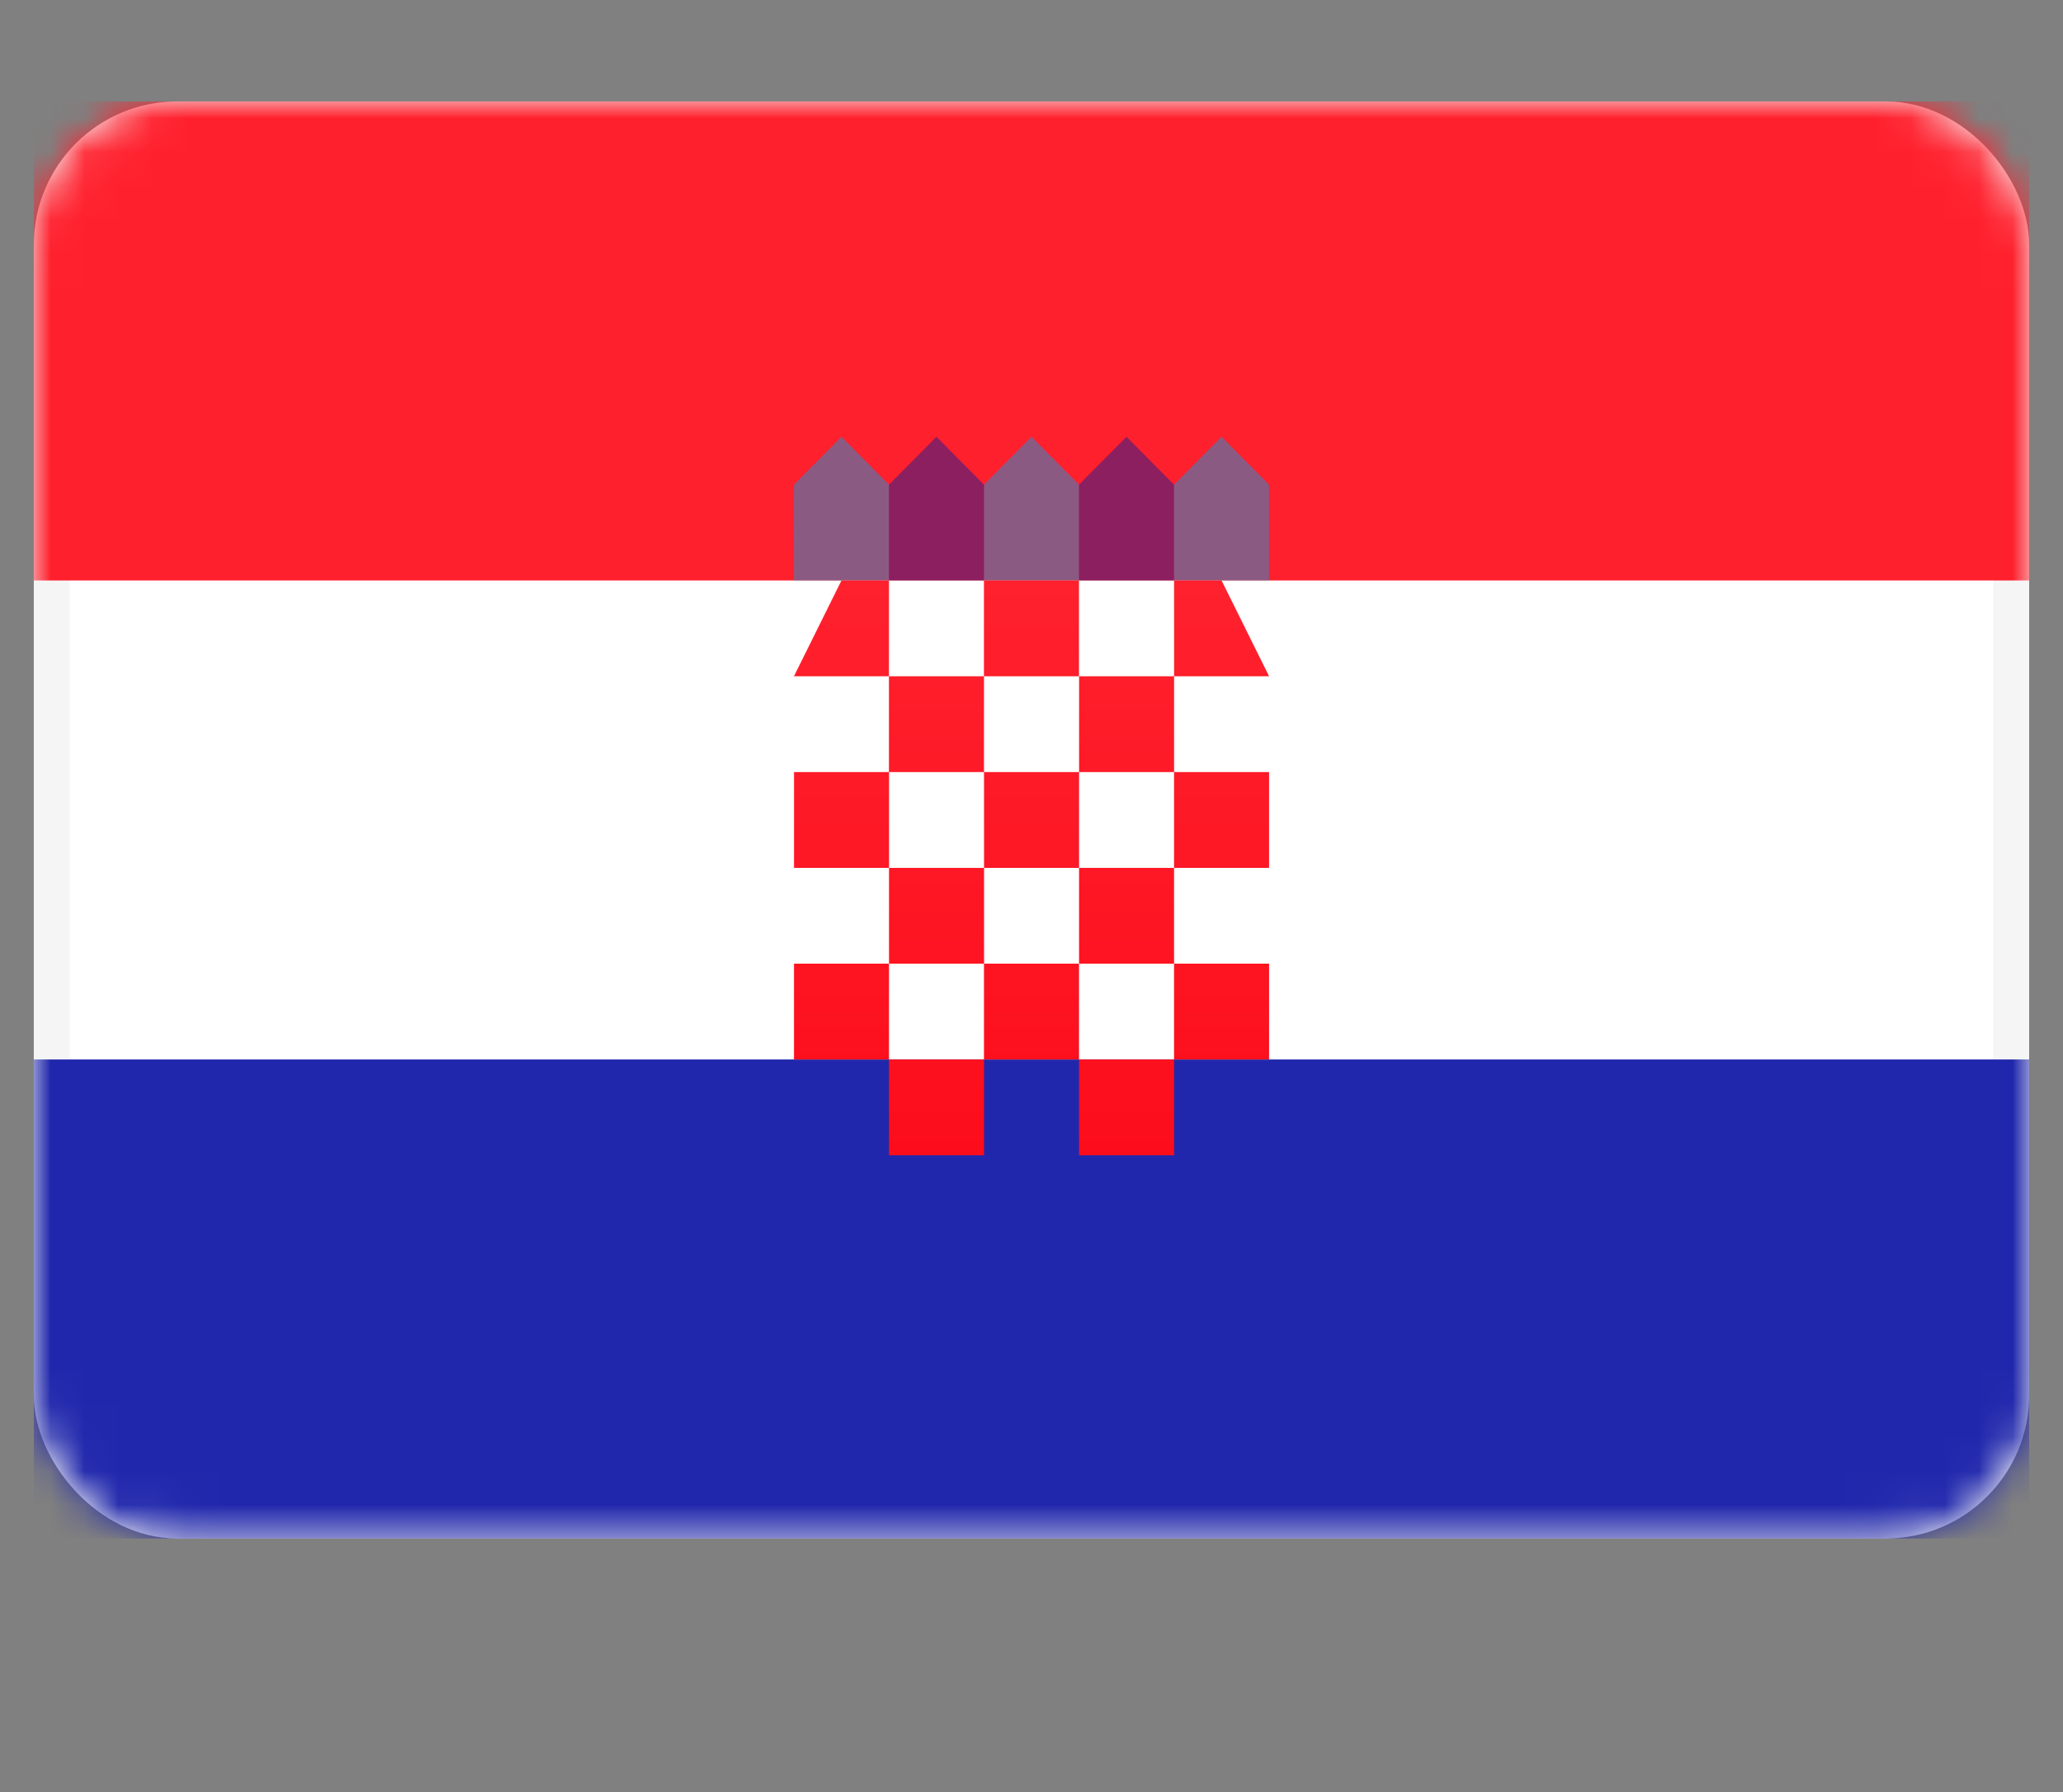 <svg fill="none" height="53" viewBox="0 0 61 53" width="61" xmlns="http://www.w3.org/2000/svg" xmlns:xlink="http://www.w3.org/1999/xlink"><rect x="0" y="0" width="61" height="53" fill="#808080" stroke="none"/><linearGradient id="a" gradientUnits="userSpaceOnUse" x1="23.476" x2="23.476" y1="17.167" y2="34.167"><stop offset="0" stop-color="#ff212e"/><stop offset="1" stop-color="#fd0d1b"/></linearGradient><mask id="b" height="43" maskUnits="userSpaceOnUse" width="59" x="1" y="3"><rect fill="#fff" height="41.439" rx="3.712" stroke="#fff" stroke-width="1.061" width="57.939" x="1.53" y="3.53"/></mask><rect fill="#fff" height="41.439" rx="3.712" stroke="#f5f5f5" stroke-width="1.061" width="57.939" x="1.53" y="3.53"/><g clip-rule="evenodd" fill-rule="evenodd" mask="url(#b)"><path d="m1 17.167h59v-14.167h-59z" fill="#ff202d"/><path d="m29.095 14.333 1.405-1.417 1.405 1.417v2.833h-2.81zm-5.619 0 1.405-1.417 1.405 1.417v2.833h-2.809zm12.643-1.417-1.405 1.417v2.833h2.81v-2.833z" fill="#1895db" opacity=".5"/><path d="m33.309 12.917-1.405 1.417v2.833h2.81v-2.833zm-5.619 0-1.405 1.417v2.833h2.81v-2.833z" fill="#191f94" opacity=".5"/><path d="m1 45.5h59v-14.167h-59z" fill="#2027ac"/><path d="m26.286 17.167h-1.405l-1.405 2.833h2.809v2.833h2.81v-2.833h2.809v-2.833h-2.81v2.833h-2.809zm8.429 0h1.405l1.405 2.833h-2.809v2.833h-2.809v-2.833h2.809zm-5.619 5.667h2.81v2.833h-2.809v2.833h-2.81v-2.833h-2.809v-2.833h2.81v2.833h2.809zm8.429 2.833v-2.833h-2.81v2.833h-2.809v2.833h2.809v-2.833zm-11.238 2.833h-2.81v2.833h2.809v2.833h2.81v-2.833h2.809v-2.833h-2.81v2.833h-2.809zm11.238 2.833v-2.833h-2.81v2.833h-2.809v2.833h2.809v-2.833z" fill="url(#a)"/></g></svg>